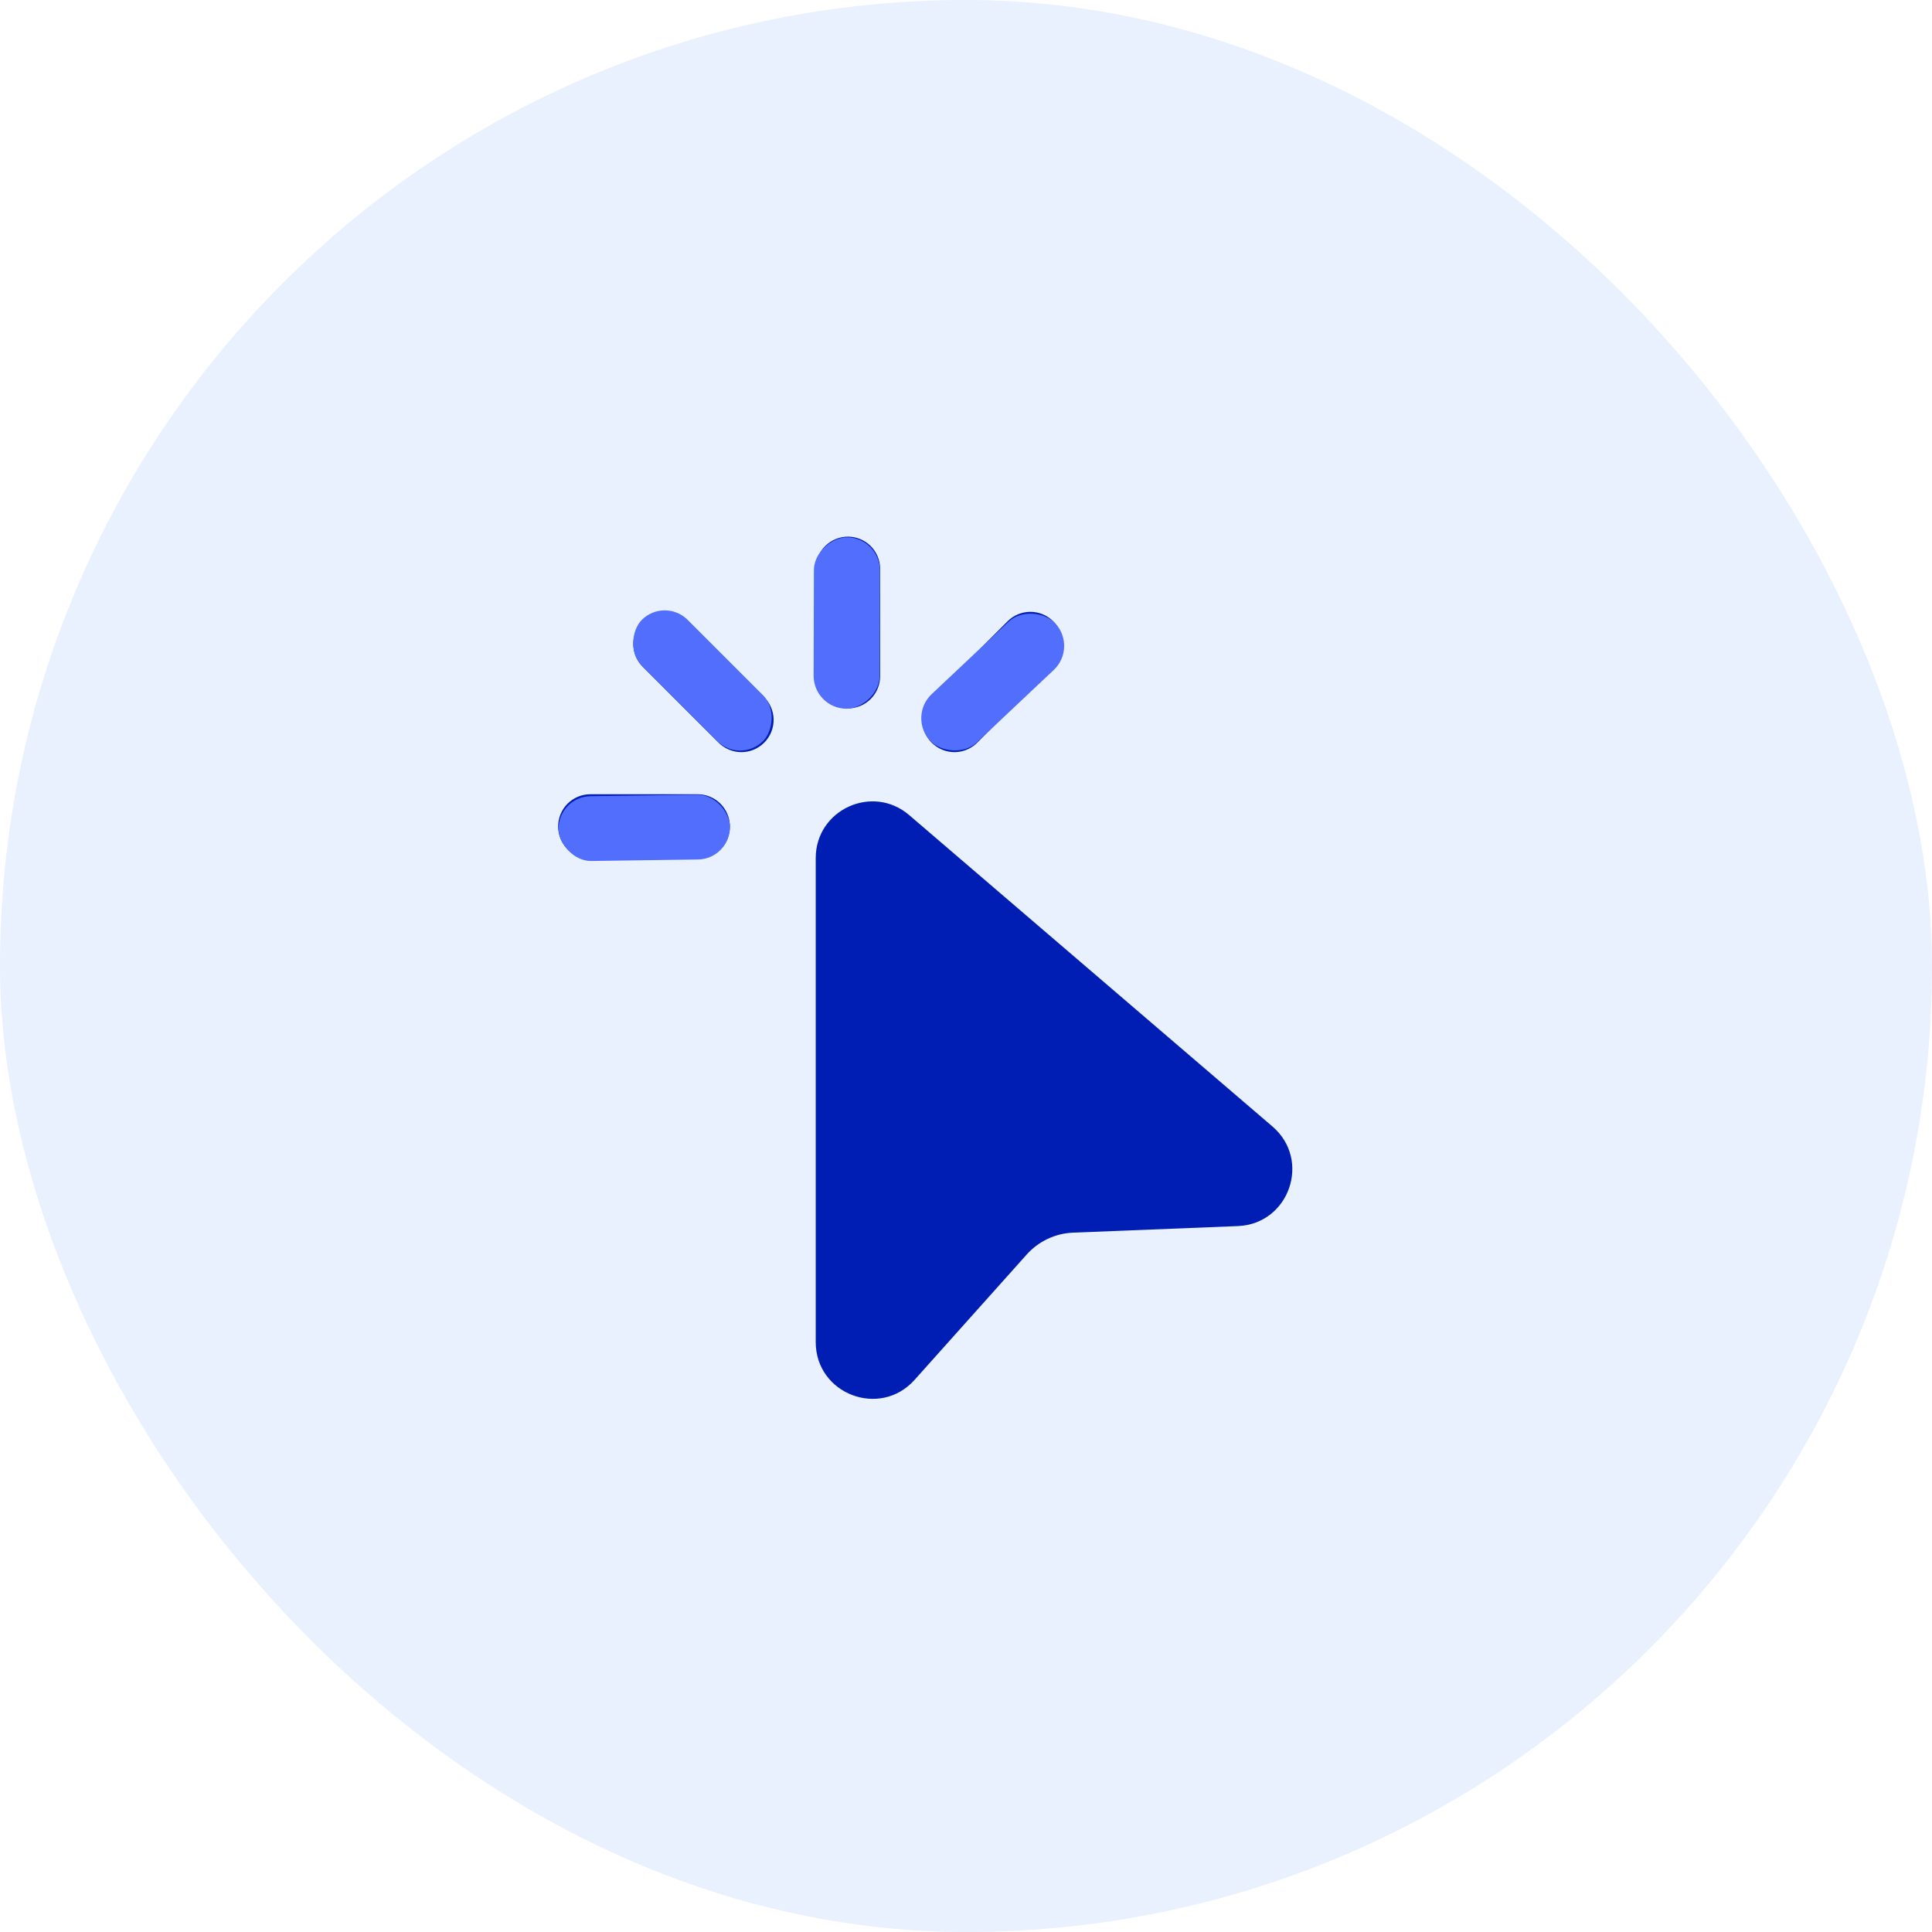<svg width="60" height="60" viewBox="0 0 60 60" fill="none" xmlns="http://www.w3.org/2000/svg">
<rect opacity="0.2" width="60" height="60" rx="30" fill="#94B8FC"/>
<path d="M26.333 16.666C26.599 16.666 26.853 16.772 27.041 16.959C27.228 17.147 27.333 17.401 27.333 17.666V21C27.333 21.265 27.228 21.519 27.041 21.707C26.853 21.895 26.599 22 26.333 22C26.068 22 25.814 21.895 25.626 21.707C25.439 21.519 25.333 21.265 25.333 21V17.666C25.333 17.401 25.439 17.147 25.626 16.959C25.814 16.772 26.068 16.666 26.333 16.666ZM19.96 19.293C20.148 19.106 20.402 19.001 20.667 19.001C20.932 19.001 21.186 19.106 21.373 19.293L23.707 21.627C23.805 21.718 23.884 21.828 23.938 21.951C23.993 22.074 24.023 22.206 24.025 22.34C24.027 22.475 24.003 22.608 23.952 22.733C23.902 22.857 23.827 22.97 23.732 23.065C23.637 23.16 23.524 23.235 23.399 23.285C23.275 23.336 23.142 23.36 23.007 23.358C22.873 23.356 22.741 23.326 22.618 23.271C22.495 23.217 22.385 23.138 22.293 23.04L19.96 20.706C19.773 20.519 19.668 20.265 19.668 20C19.668 19.735 19.773 19.481 19.96 19.293ZM32.707 19.293C32.894 19.481 32.999 19.735 32.999 20C32.999 20.265 32.894 20.519 32.707 20.706L30.373 23.04C30.282 23.138 30.171 23.217 30.049 23.271C29.926 23.326 29.794 23.356 29.659 23.358C29.525 23.36 29.392 23.336 29.267 23.285C29.143 23.235 29.03 23.16 28.935 23.065C28.84 22.97 28.765 22.857 28.715 22.733C28.664 22.608 28.64 22.475 28.642 22.34C28.644 22.206 28.674 22.074 28.728 21.951C28.783 21.828 28.862 21.718 28.96 21.627L31.293 19.293C31.481 19.106 31.735 19.001 32 19.001C32.265 19.001 32.519 19.106 32.707 19.293ZM17.333 25.666C17.333 25.401 17.439 25.147 17.626 24.959C17.814 24.772 18.068 24.666 18.333 24.666H21.667C21.932 24.666 22.186 24.772 22.374 24.959C22.561 25.147 22.667 25.401 22.667 25.666C22.667 25.932 22.561 26.186 22.374 26.374C22.186 26.561 21.932 26.666 21.667 26.666H18.333C18.068 26.666 17.814 26.561 17.626 26.374C17.439 26.186 17.333 25.932 17.333 25.666ZM25.333 26.649C25.333 25.146 27.096 24.336 28.236 25.314L39.517 34.984C40.731 36.024 40.04 38.012 38.444 38.077L33.324 38.281C32.773 38.303 32.256 38.548 31.888 38.957L28.403 42.853C27.327 44.057 25.333 43.294 25.333 41.68V26.649Z" fill="#001EB3"/>
<rect x="20.644" y="18.539" width="5.323" height="2.012" rx="1.006" transform="rotate(45 20.644 18.539)" fill="#516EFC"/>
<rect x="27.328" y="16.69" width="5.323" height="2.049" rx="1.024" transform="rotate(90.147 27.328 16.69)" fill="#516EFC"/>
<rect x="33.473" y="20.102" width="5.329" height="2.054" rx="1.027" transform="rotate(136.702 33.473 20.102)" fill="#516EFC"/>
<rect x="17.333" y="24.741" width="5.323" height="2.012" rx="1.006" transform="rotate(-0.805 17.333 24.741)" fill="#516EFC"/>
</svg>
